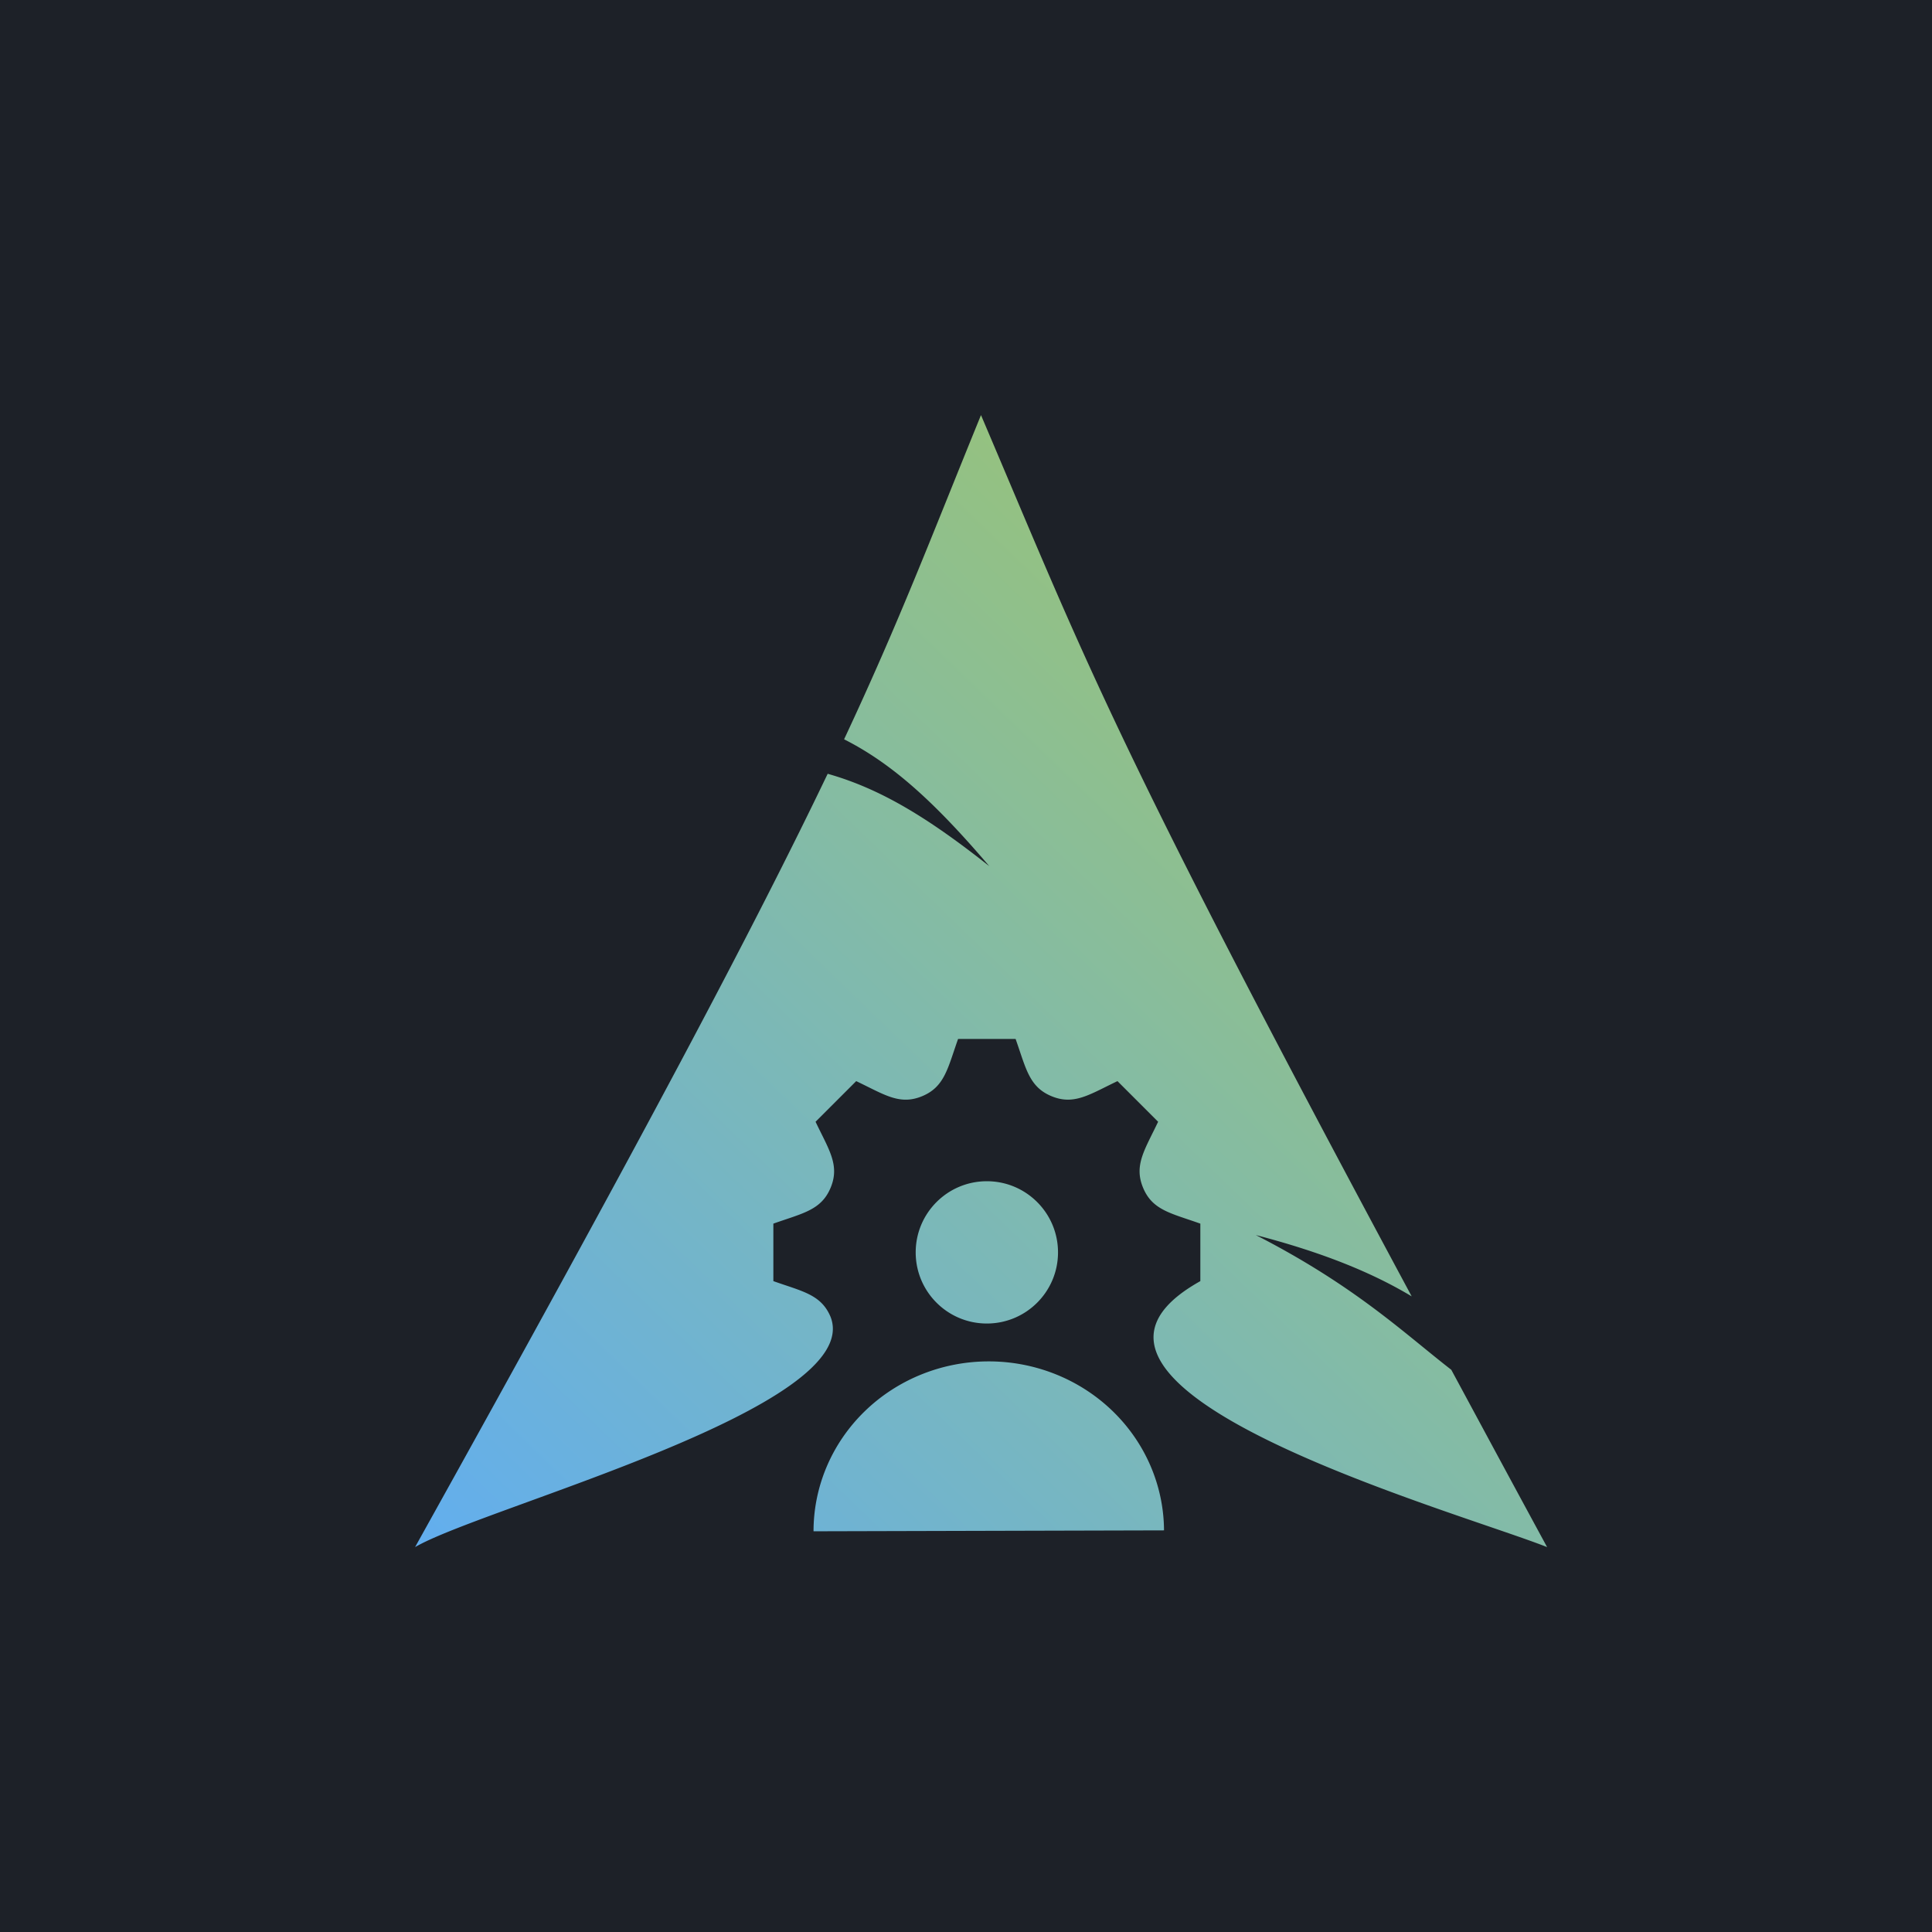 <?xml version="1.0" encoding="UTF-8" standalone="no"?>
<!-- Created with Inkscape (http://www.inkscape.org/) -->

<svg
   width="512"
   height="512"
   viewBox="0 0 135.467 135.467"
   version="1.1"
   id="svg5"
   sodipodi:docname="user-flat-1.svg"
   inkscape:version="1.1 (c4e8f9ed74, 2021-05-24)"
   xmlns:inkscape="http://www.inkscape.org/namespaces/inkscape"
   xmlns:sodipodi="http://sodipodi.sourceforge.net/DTD/sodipodi-0.dtd"
   xmlns:xlink="http://www.w3.org/1999/xlink"
   xmlns="http://www.w3.org/2000/svg"
   xmlns:svg="http://www.w3.org/2000/svg">
  <sodipodi:namedview
     id="namedview7"
     pagecolor="#ffffff"
     bordercolor="#666666"
     borderopacity="1.0"
     inkscape:pageshadow="2"
     inkscape:pageopacity="0.0"
     inkscape:pagecheckerboard="0"
     inkscape:document-units="px"
     showgrid="false"
     inkscape:zoom="1.2245152"
     inkscape:cx="245.40324"
     inkscape:cy="275.61928"
     inkscape:window-width="1900"
     inkscape:window-height="998"
     inkscape:window-x="10"
     inkscape:window-y="44"
     inkscape:window-maximized="1"
     inkscape:current-layer="layer1" />
  <defs
     id="defs2">
    <linearGradient
       inkscape:collect="always"
       id="linearGradient1303">
      <stop
         style="stop-color:#62aeef;stop-opacity:1;"
         offset="0"
         id="stop1299" />
      <stop
         style="stop-color:#98c379;stop-opacity:1"
         offset="1"
         id="stop1301" />
    </linearGradient>
    <linearGradient
       inkscape:collect="always"
       xlink:href="#linearGradient1303"
       id="linearGradient1456"
       x1="-26.117"
       y1="-103.768"
       x2="-91.489"
       y2="-35.815"
       gradientUnits="userSpaceOnUse"
       gradientTransform="matrix(-0.954,0,0,-0.954,4.189,9.508)" />
  </defs>
  <g
     inkscape:label="Layer 1"
     inkscape:groupmode="layer"
     id="layer1">
    <rect
       style="fill:#1d2128;fill-opacity:1;stroke-width:0.285"
       id="rect1184"
       width="135.467"
       height="135.467"
       x="0"
       y="0" />
    <path
       id="path876"
       style="fill:url(#linearGradient1456);fill-opacity:1;stroke-width:0.252"
       d="M 57.043,107.37 A 12.288,11.913 0 0 1 69.298,95.457 12.288,11.913 0 0 1 81.618,107.306 M 68.784,29.104 v 0.002 c -3.534,8.661 -5.664,14.328 -9.598,22.732 3.422,1.729 6.418,4.482 10.181,8.896 C 65.087,57.349 61.752,55.306 58.035,54.256 53,64.76 45.112,79.723 29.104,108.479 33.85,105.696 60.678,98.69 58.242,92.346 57.584,90.762 56.262,90.552 54.226,89.829 v -4.031 c 2.04,-0.726 3.358,-0.934 4.016,-2.519 0.659,-1.588 -0.128,-2.669 -1.057,-4.624 l 2.85,-2.849 c 1.965,0.934 3.039,1.715 4.624,1.056 h 9.43e-4 c 1.584,-0.657 1.793,-1.976 2.519,-4.015 h 4.032 c 0.728,2.049 0.935,3.359 2.518,4.015 h 9.43e-4 c 1.589,0.659 2.678,-0.131 4.625,-1.056 l 2.85,2.849 c -0.932,1.962 -1.714,3.039 -1.056,4.624 v 7.97e-4 c 0.655,1.58 1.956,1.786 4.016,2.518 v 4.031 C 70.837,97.275 101.983,105.909 108.479,108.479 106.032,103.974 103.847,99.913 101.761,96.046 98.475,93.5 95.048,90.186 88.056,86.599 92.862,87.847 96.303,89.288 98.984,90.898 77.775,51.417 76.057,46.171 68.784,29.104 Z m 0.411,53.721 c -2.756,0 -4.989,2.234 -4.989,4.989 0,2.755 2.233,4.988 4.989,4.988 2.756,0 4.99,-2.233 4.99,-4.988 0,-2.755 -2.234,-4.989 -4.99,-4.989 z" />
  </g>
</svg>
